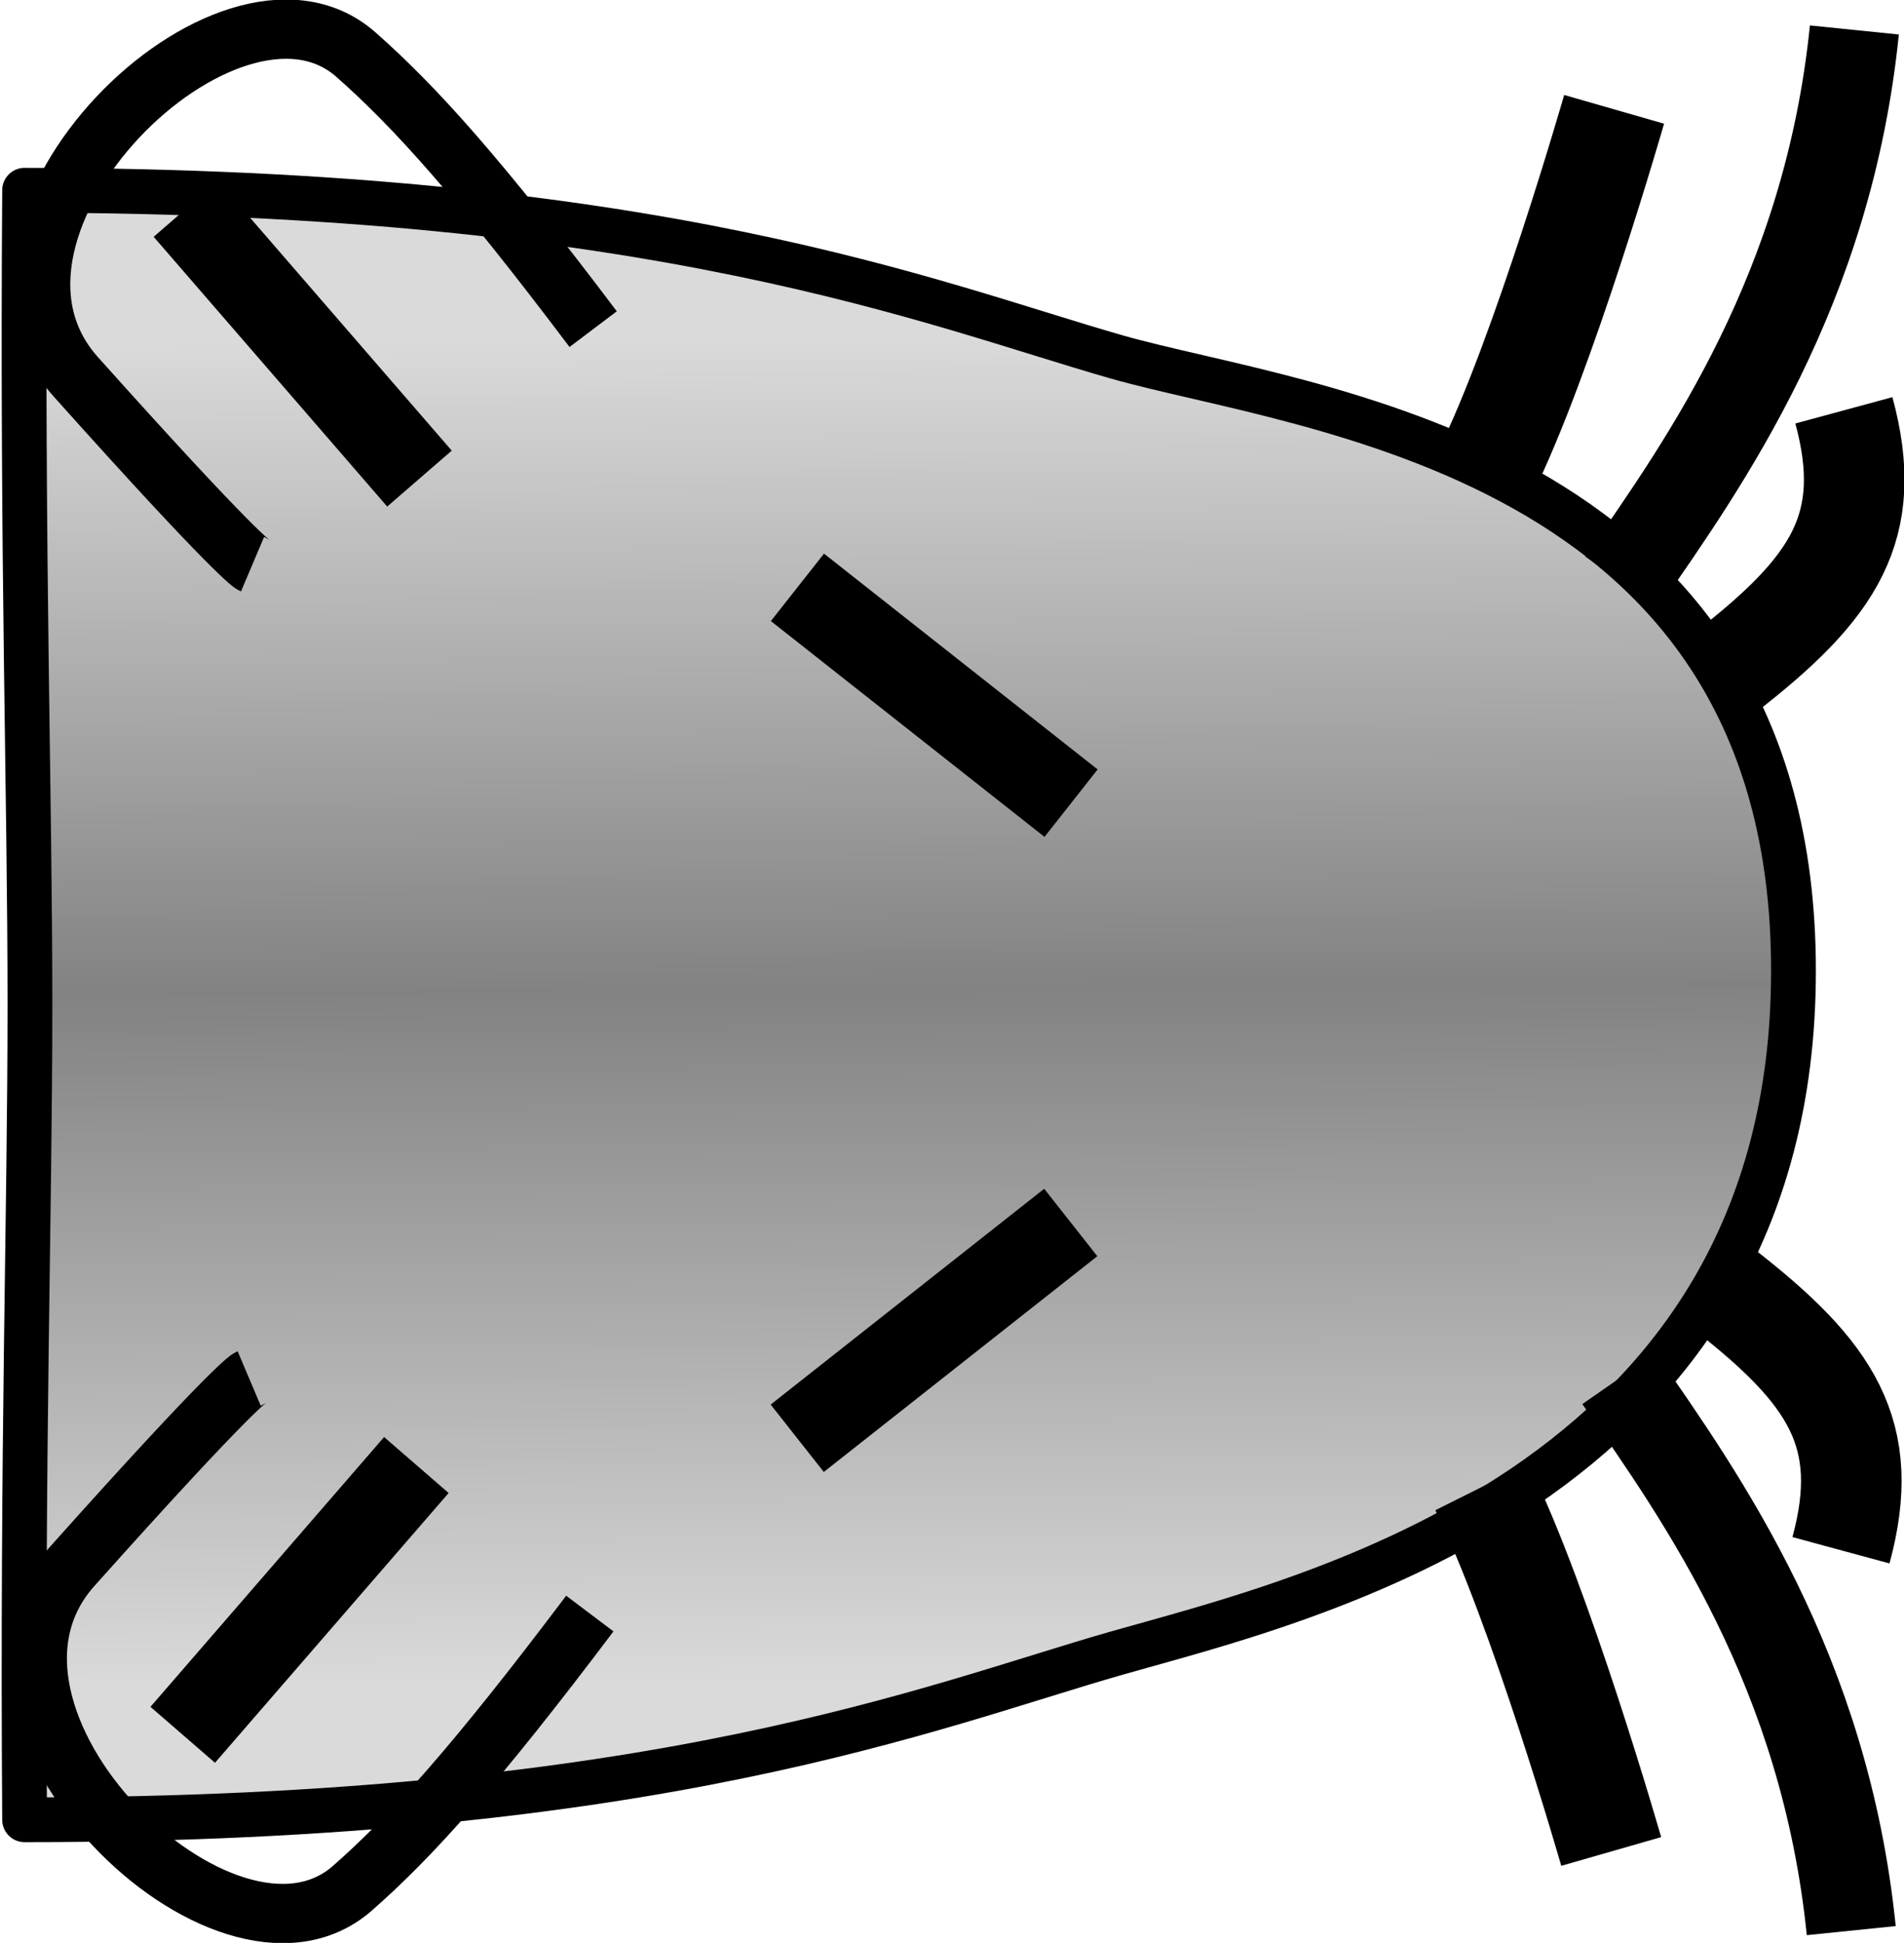 <?xml version="1.0" encoding="UTF-8" standalone="no"?>
<svg
   xmlns:dc="http://purl.org/dc/elements/1.1/"
   xmlns:cc="http://creativecommons.org/ns#"
   xmlns:rdf="http://www.w3.org/1999/02/22-rdf-syntax-ns#"
   xmlns:svg="http://www.w3.org/2000/svg"
   xmlns="http://www.w3.org/2000/svg"
   xmlns:xlink="http://www.w3.org/1999/xlink"
   xmlns:sodipodi="http://sodipodi.sourceforge.net/DTD/sodipodi-0.dtd"
   xmlns:inkscape="http://www.inkscape.org/namespaces/inkscape"
   width="8.519mm"
   height="8.689mm"
   viewBox="0 0 8.519 8.689"
   version="1.1"
   id="svg863"
   inkscape:version="1.0 (4035a4fb49, 2020-05-01)"
   sodipodi:docname="HamsterSW.svg">
  <defs
     id="defs857">
    <linearGradient
       inkscape:collect="always"
       id="linearGradient1448">
      <stop
         style="stop-color:#dadada;stop-opacity:1"
         offset="0"
         id="stop1444" />
      <stop
         id="stop1479"
         offset="0.516"
         style="stop-color:#828282;stop-opacity:1" />
      <stop
         style="stop-color:#dadada;stop-opacity:1"
         offset="1"
         id="stop1446" />
    </linearGradient>
    <linearGradient
       inkscape:collect="always"
       xlink:href="#linearGradient1448"
       id="linearGradient1450"
       x1="8.54"
       y1="9.745"
       x2="8.504"
       y2="3.744"
       gradientUnits="userSpaceOnUse"
       gradientTransform="scale(3.78)" />
  </defs>
  <sodipodi:namedview
     id="base"
     pagecolor="#ffffff"
     bordercolor="#666666"
     borderopacity="1.0"
     inkscape:pageopacity="0.0"
     inkscape:pageshadow="2"
     inkscape:zoom="15.839192"
     inkscape:cx="37.820049"
     inkscape:cy="15.669849"
     inkscape:document-units="mm"
     inkscape:current-layer="g1575"
     inkscape:document-rotation="0"
     showgrid="false"
     showguides="false"
     inkscape:guide-bbox="true"
     inkscape:window-width="2400"
     inkscape:window-height="1271"
     inkscape:window-x="2391"
     inkscape:window-y="-9"
     inkscape:window-maximized="1">
    <sodipodi:guide
       position="8.246,292.102"
       orientation="1,0"
       id="guide1492" />
  </sodipodi:namedview>
  <g
     inkscape:label="Ebene 1"
     inkscape:groupmode="layer"
     id="layer1">
    <g
       id="g1575"
       transform="translate(-4.705,-2.237)">
      <path
         transform="scale(0.265)"
         d="m 18.17,11.652 c -0.045,6.295 0.09,10.179 0.09,13.75 0,3.571 -0.134,7.455 -0.09,13.75 10.714,0 15.313,-1.92 18.438,-2.812 3.125,-0.893 11.428,-2.768 11.428,-11.518 0,-8.75 -8.303,-9.465 -11.428,-10.357 -3.125,-0.893 -7.723,-2.812 -18.438,-2.812 z"
         style="fill:url(#linearGradient1450);fill-opacity:1;stroke:#000000;stroke-width:0.756;stroke-linecap:butt;stroke-linejoin:round;stroke-miterlimit:4;stroke-dasharray:none;stroke-opacity:1;paint-order:fill markers stroke"
         id="path1442" />
      <rect
         transform="rotate(38.249)"
         y="-1.494"
         x="9.508"
         height="0.384"
         width="1.559"
         id="rect1481"
         style="fill:#000000;fill-opacity:1;stroke:none;stroke-width:0.145;stroke-linecap:square;stroke-linejoin:round;stroke-miterlimit:4;stroke-dasharray:none;stroke-opacity:1;paint-order:fill markers stroke" />
      <rect
         style="fill:#000000;fill-opacity:1;stroke:none;stroke-width:0.145;stroke-linecap:square;stroke-linejoin:round;stroke-miterlimit:4;stroke-dasharray:none;stroke-opacity:1;paint-order:fill markers stroke"
         id="rect1481-4"
         width="1.559"
         height="0.384"
         x="1.128"
         y="-12.125"
         transform="matrix(0.785,-0.619,-0.619,-0.785,0,0)" />
      <path
         sodipodi:nodetypes="cssc"
         id="path1500"
         d="M 7.359,3.709 C 6.851,3.036 6.562,2.714 6.296,2.48 5.729,1.984 4.441,3.248 5.044,3.922 5.769,4.732 5.835,4.76 5.835,4.76"
         style="fill:none;stroke:#000000;stroke-width:0.265px;stroke-linecap:butt;stroke-linejoin:miter;stroke-opacity:1" />
      <rect
         style="fill:#000000;fill-opacity:1;stroke:none;stroke-width:0.145;stroke-linecap:square;stroke-linejoin:round;stroke-miterlimit:4;stroke-dasharray:none;stroke-opacity:1;paint-order:fill markers stroke"
         id="rect1481-3"
         width="1.596"
         height="0.382"
         x="6.022"
         y="-2.3"
         transform="rotate(49.101)" />
      <path
         style="fill:none;stroke:#000000;stroke-width:0.265px;stroke-linecap:butt;stroke-linejoin:miter;stroke-opacity:1"
         d="M 7.344,9.453 C 6.836,10.127 6.547,10.449 6.281,10.682 5.714,11.178 4.426,9.914 5.029,9.241 5.754,8.43 5.82,8.402 5.82,8.402"
         id="path1500-7"
         sodipodi:nodetypes="cssc" />
      <rect
         transform="matrix(0.655,-0.756,-0.756,-0.655,0,0)"
         y="-10.907"
         x="-3.937"
         height="0.382"
         width="1.596"
         id="rect1481-3-7"
         style="fill:#000000;fill-opacity:1;stroke:none;stroke-width:0.145;stroke-linecap:square;stroke-linejoin:round;stroke-miterlimit:4;stroke-dasharray:none;stroke-opacity:1;paint-order:fill markers stroke" />
      <path
         id="path1535"
         d="M 11.348,4.356 C 11.608,3.836 11.927,2.726 11.927,2.726"
         style="fill:none;stroke:#000000;stroke-width:0.465;stroke-linecap:butt;stroke-linejoin:round;stroke-miterlimit:4;stroke-dasharray:none;stroke-opacity:1" />
      <path
         id="path1537"
         d="M 11.962,4.84 C 12.34,4.297 12.884,3.529 13.002,2.371"
         style="fill:none;stroke:#000000;stroke-width:0.4;stroke-linecap:butt;stroke-linejoin:miter;stroke-miterlimit:4;stroke-dasharray:none;stroke-opacity:1" />
      <path
         sodipodi:nodetypes="cc"
         id="path1539"
         d="M 12.426,5.243 C 12.913,4.865 13.096,4.592 12.955,4.072"
         style="fill:none;stroke:#000000;stroke-width:0.45;stroke-linecap:butt;stroke-linejoin:miter;stroke-miterlimit:4;stroke-dasharray:none;stroke-opacity:1" />
      <path
         style="fill:none;stroke:#000000;stroke-width:0.465;stroke-linecap:butt;stroke-linejoin:round;stroke-miterlimit:4;stroke-dasharray:none;stroke-opacity:1"
         d="m 11.335,8.887 c 0.26,0.52 0.579,1.63 0.579,1.63"
         id="path1535-2" />
      <path
         style="fill:none;stroke:#000000;stroke-width:0.4;stroke-linecap:butt;stroke-linejoin:miter;stroke-miterlimit:4;stroke-dasharray:none;stroke-opacity:1"
         d="m 11.949,8.402 c 0.378,0.543 0.921,1.311 1.039,2.469"
         id="path1537-2" />
      <path
         style="fill:none;stroke:#000000;stroke-width:0.45;stroke-linecap:butt;stroke-linejoin:miter;stroke-miterlimit:4;stroke-dasharray:none;stroke-opacity:1"
         d="m 12.413,7.999 c 0.487,0.378 0.67,0.651 0.529,1.171"
         id="path1539-7"
         sodipodi:nodetypes="cc" />
    </g>
  </g>
</svg>
